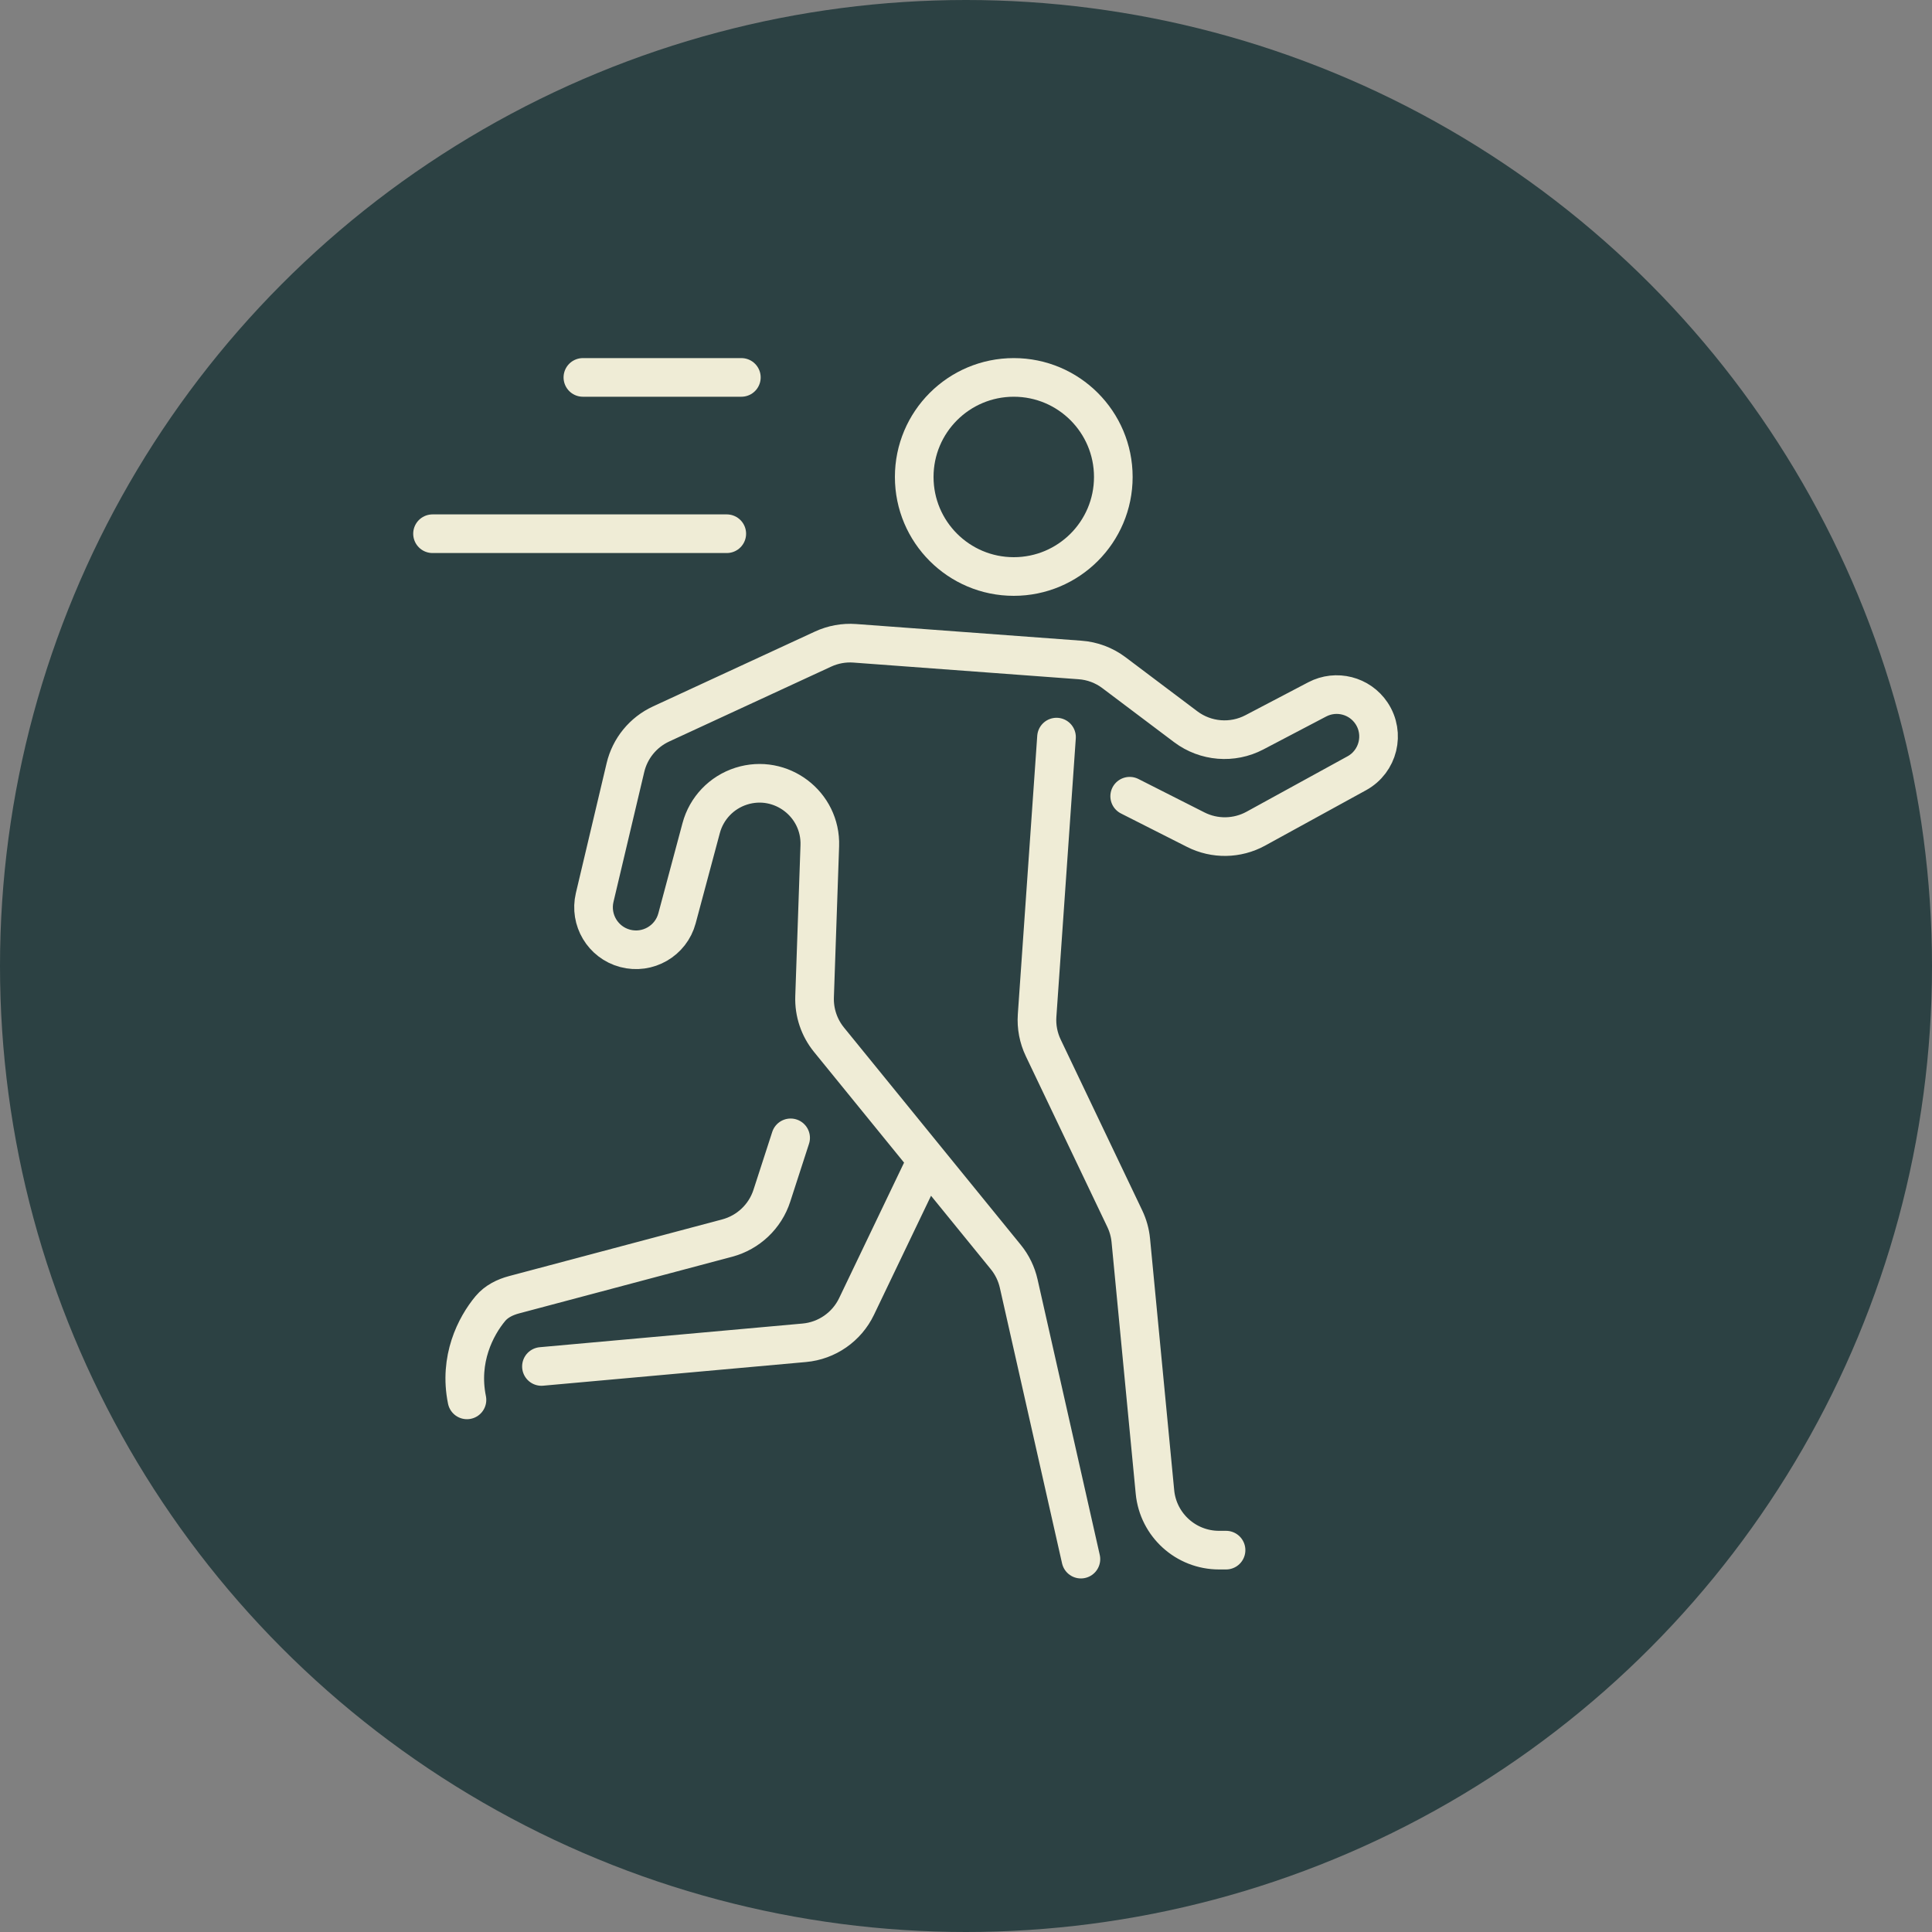 <?xml version="1.0" encoding="UTF-8"?> <svg xmlns="http://www.w3.org/2000/svg" width="40" height="40" viewBox="0 0 40 40" fill="none"><rect x="0" y="0" width="40" height="40" fill="#808080" stroke="none"/><circle cx="20" cy="20" r="20" fill="#2C4143"></circle><circle cx="20.989" cy="9.875" r="2.061" stroke="#EFECD6" stroke-width="0.8"></circle><path d="M15.349 7.814L12.068 7.814" stroke="#EFECD6" stroke-width="0.8" stroke-linecap="round"></path><path d="M15.047 11.05L8.955 11.05" stroke="#EFECD6" stroke-width="0.8" stroke-linecap="round"></path><path d="M23.389 16.485L24.756 17.177C25.149 17.376 25.614 17.368 26 17.157L28.092 16.009C28.537 15.764 28.678 15.19 28.396 14.767V14.767C28.15 14.398 27.665 14.274 27.272 14.48L25.971 15.162C25.515 15.401 24.962 15.356 24.55 15.047L23.064 13.928C22.86 13.774 22.616 13.682 22.36 13.664L17.698 13.319C17.472 13.302 17.245 13.344 17.04 13.439L13.687 14.989C13.315 15.161 13.043 15.494 12.949 15.892L12.312 18.582C12.203 19.045 12.481 19.511 12.94 19.634V19.634C13.409 19.76 13.892 19.481 14.017 19.012L14.517 17.145C14.627 16.733 14.939 16.407 15.345 16.277V16.277C16.168 16.015 17.003 16.648 16.973 17.511L16.865 20.639C16.854 20.961 16.96 21.276 17.163 21.526L19.188 24.015M22.379 32.28L21.091 26.575C21.046 26.375 20.955 26.187 20.825 26.027L19.188 24.015M21.874 15.261L21.472 21.027C21.456 21.257 21.5 21.486 21.599 21.694L23.288 25.233C23.355 25.374 23.397 25.525 23.412 25.68L23.912 30.888C23.977 31.572 24.552 32.094 25.239 32.094H25.384M11.21 28.291L16.651 27.801C17.119 27.759 17.531 27.473 17.734 27.049L19.188 24.015M16.369 23.558L15.981 24.755C15.842 25.186 15.493 25.516 15.056 25.633L10.644 26.806C10.456 26.856 10.278 26.943 10.153 27.092C9.845 27.462 9.496 28.141 9.668 28.983" stroke="#EFECD6" stroke-width="0.8" stroke-linecap="round"></path></svg> 